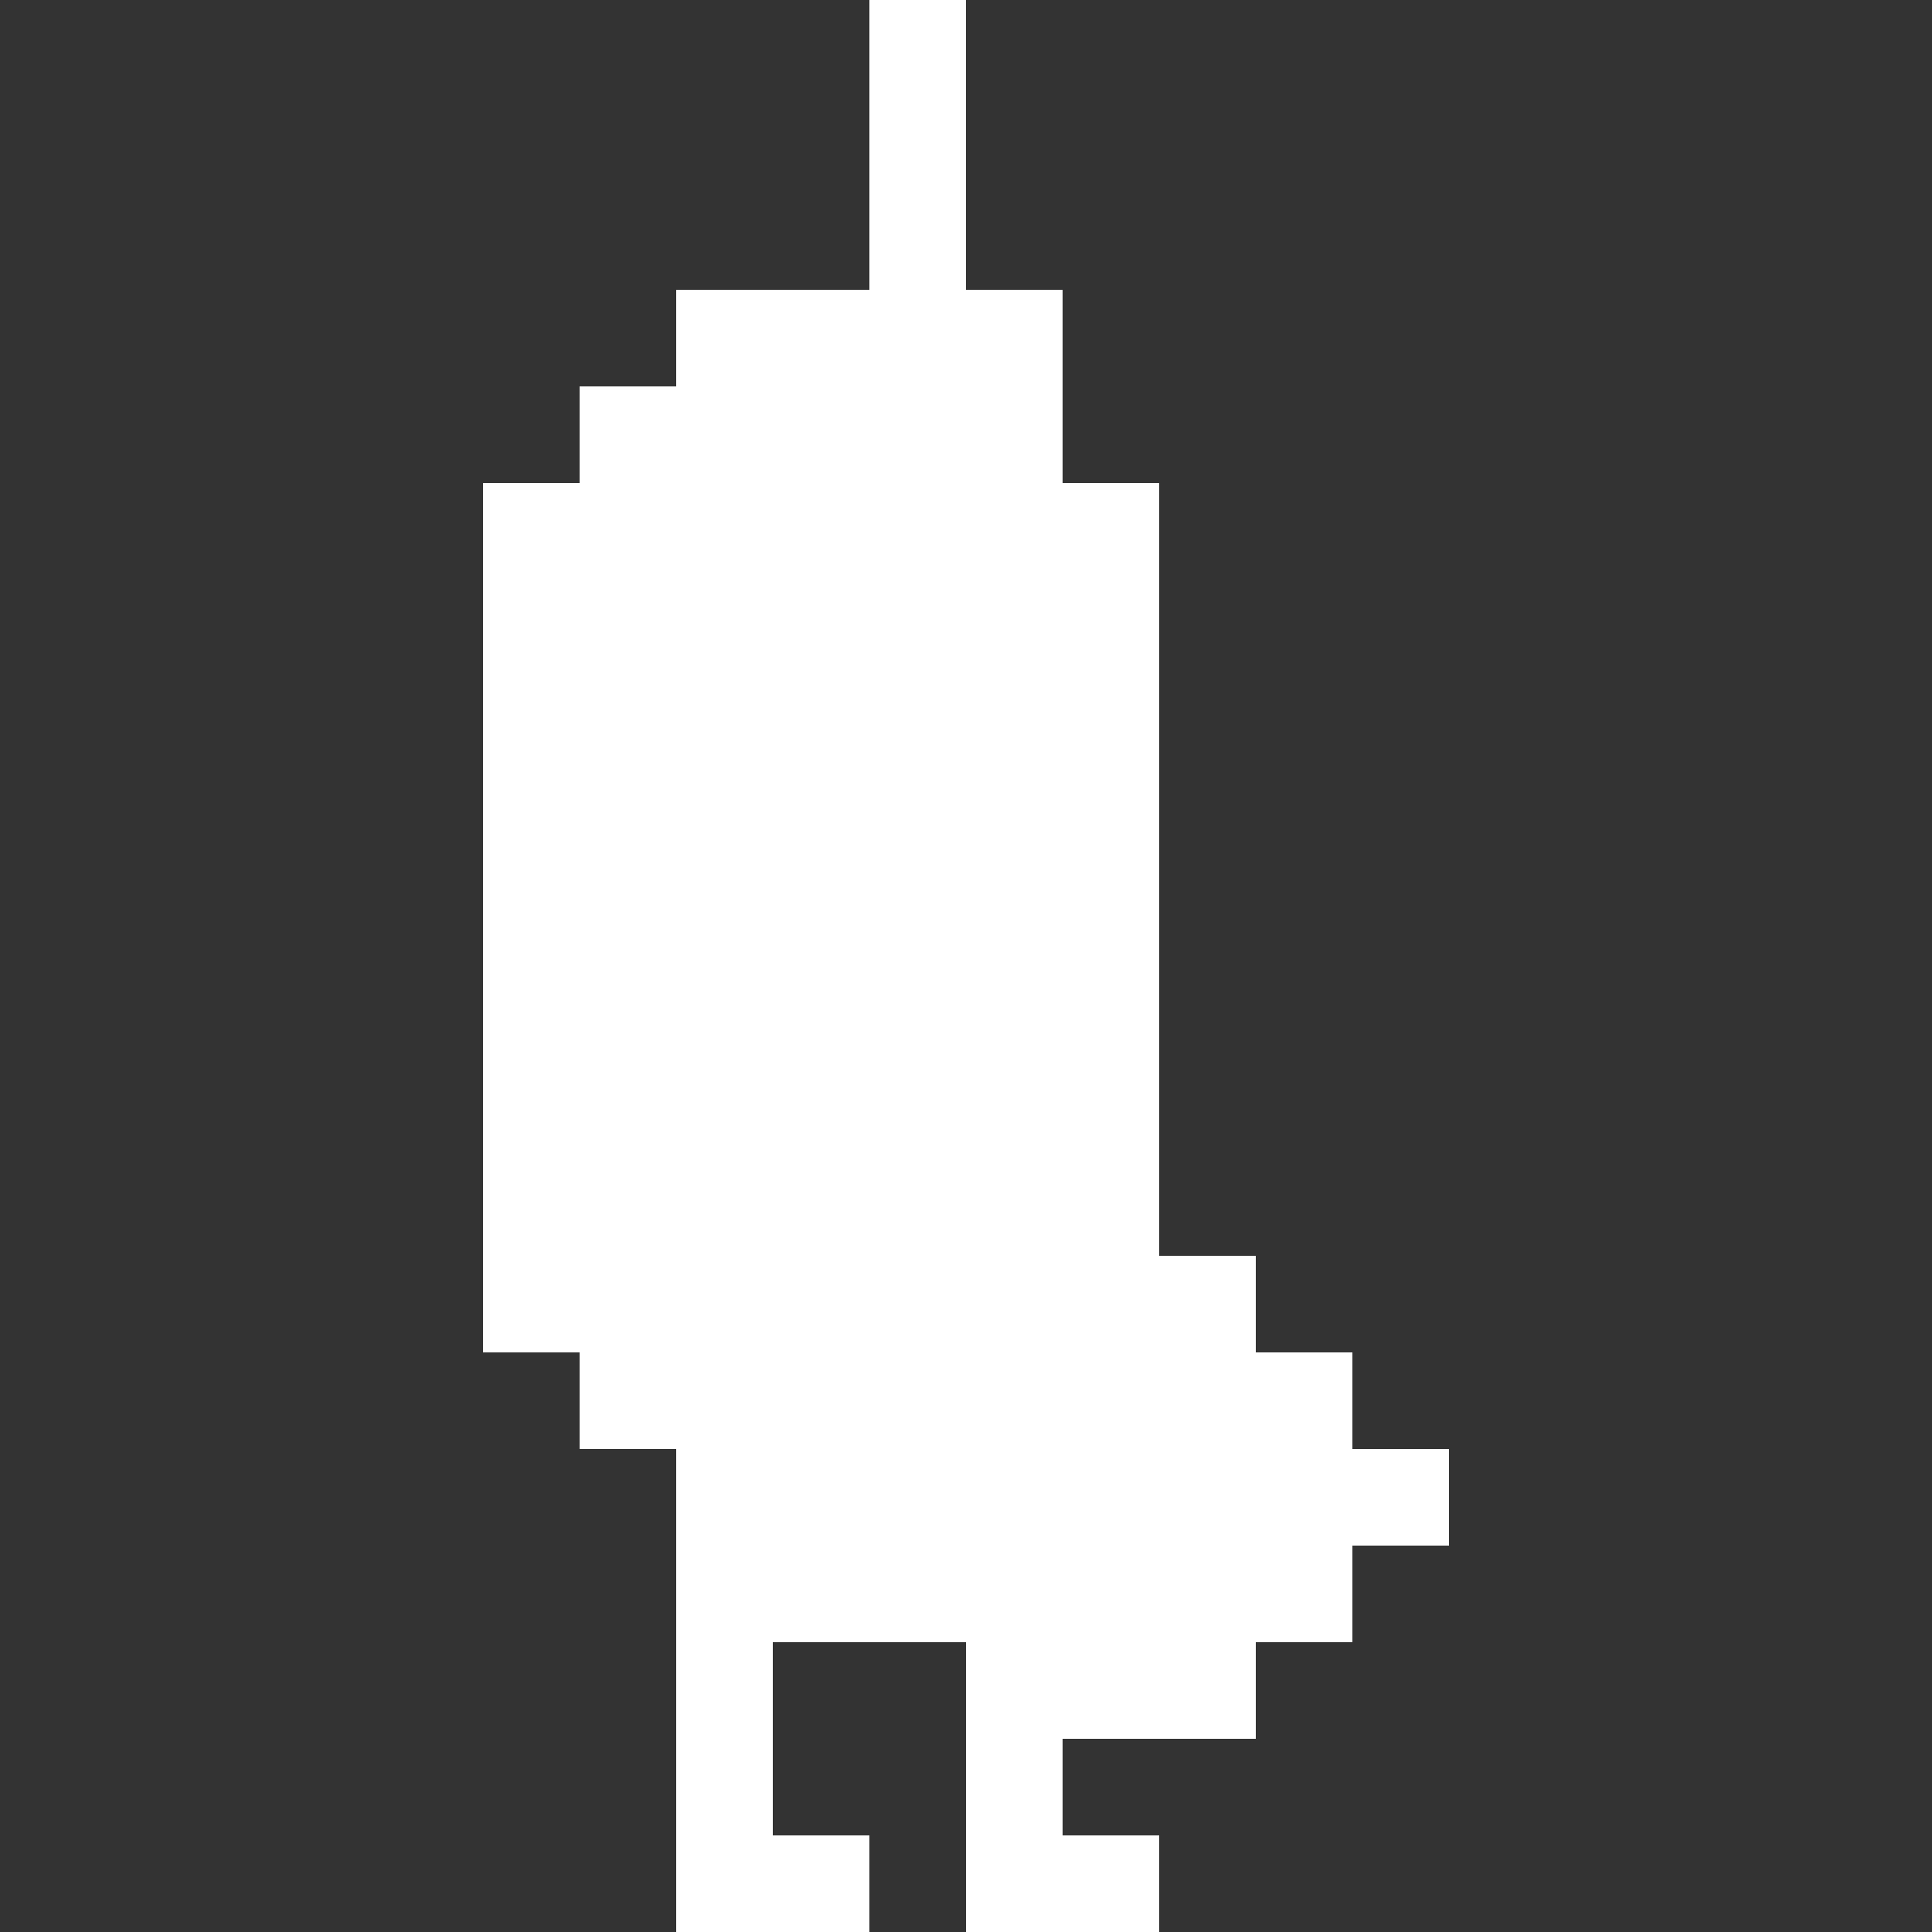 <svg width="40" height="40" viewBox="0 0 40 40" fill="none" xmlns="http://www.w3.org/2000/svg">
  <rect x="0" y="0" width="40" height="40" fill="#333333" stroke="none"/>
  <path
    d="M20 0H18V6H14V8H12V10H10V28H12V30H14V40H18V38H16V34H20V40H24V38H22V36H26V34H28V32H30V30H28V28H26V26H24V10H22V6H20V0Z"
    fill="white" />
</svg>